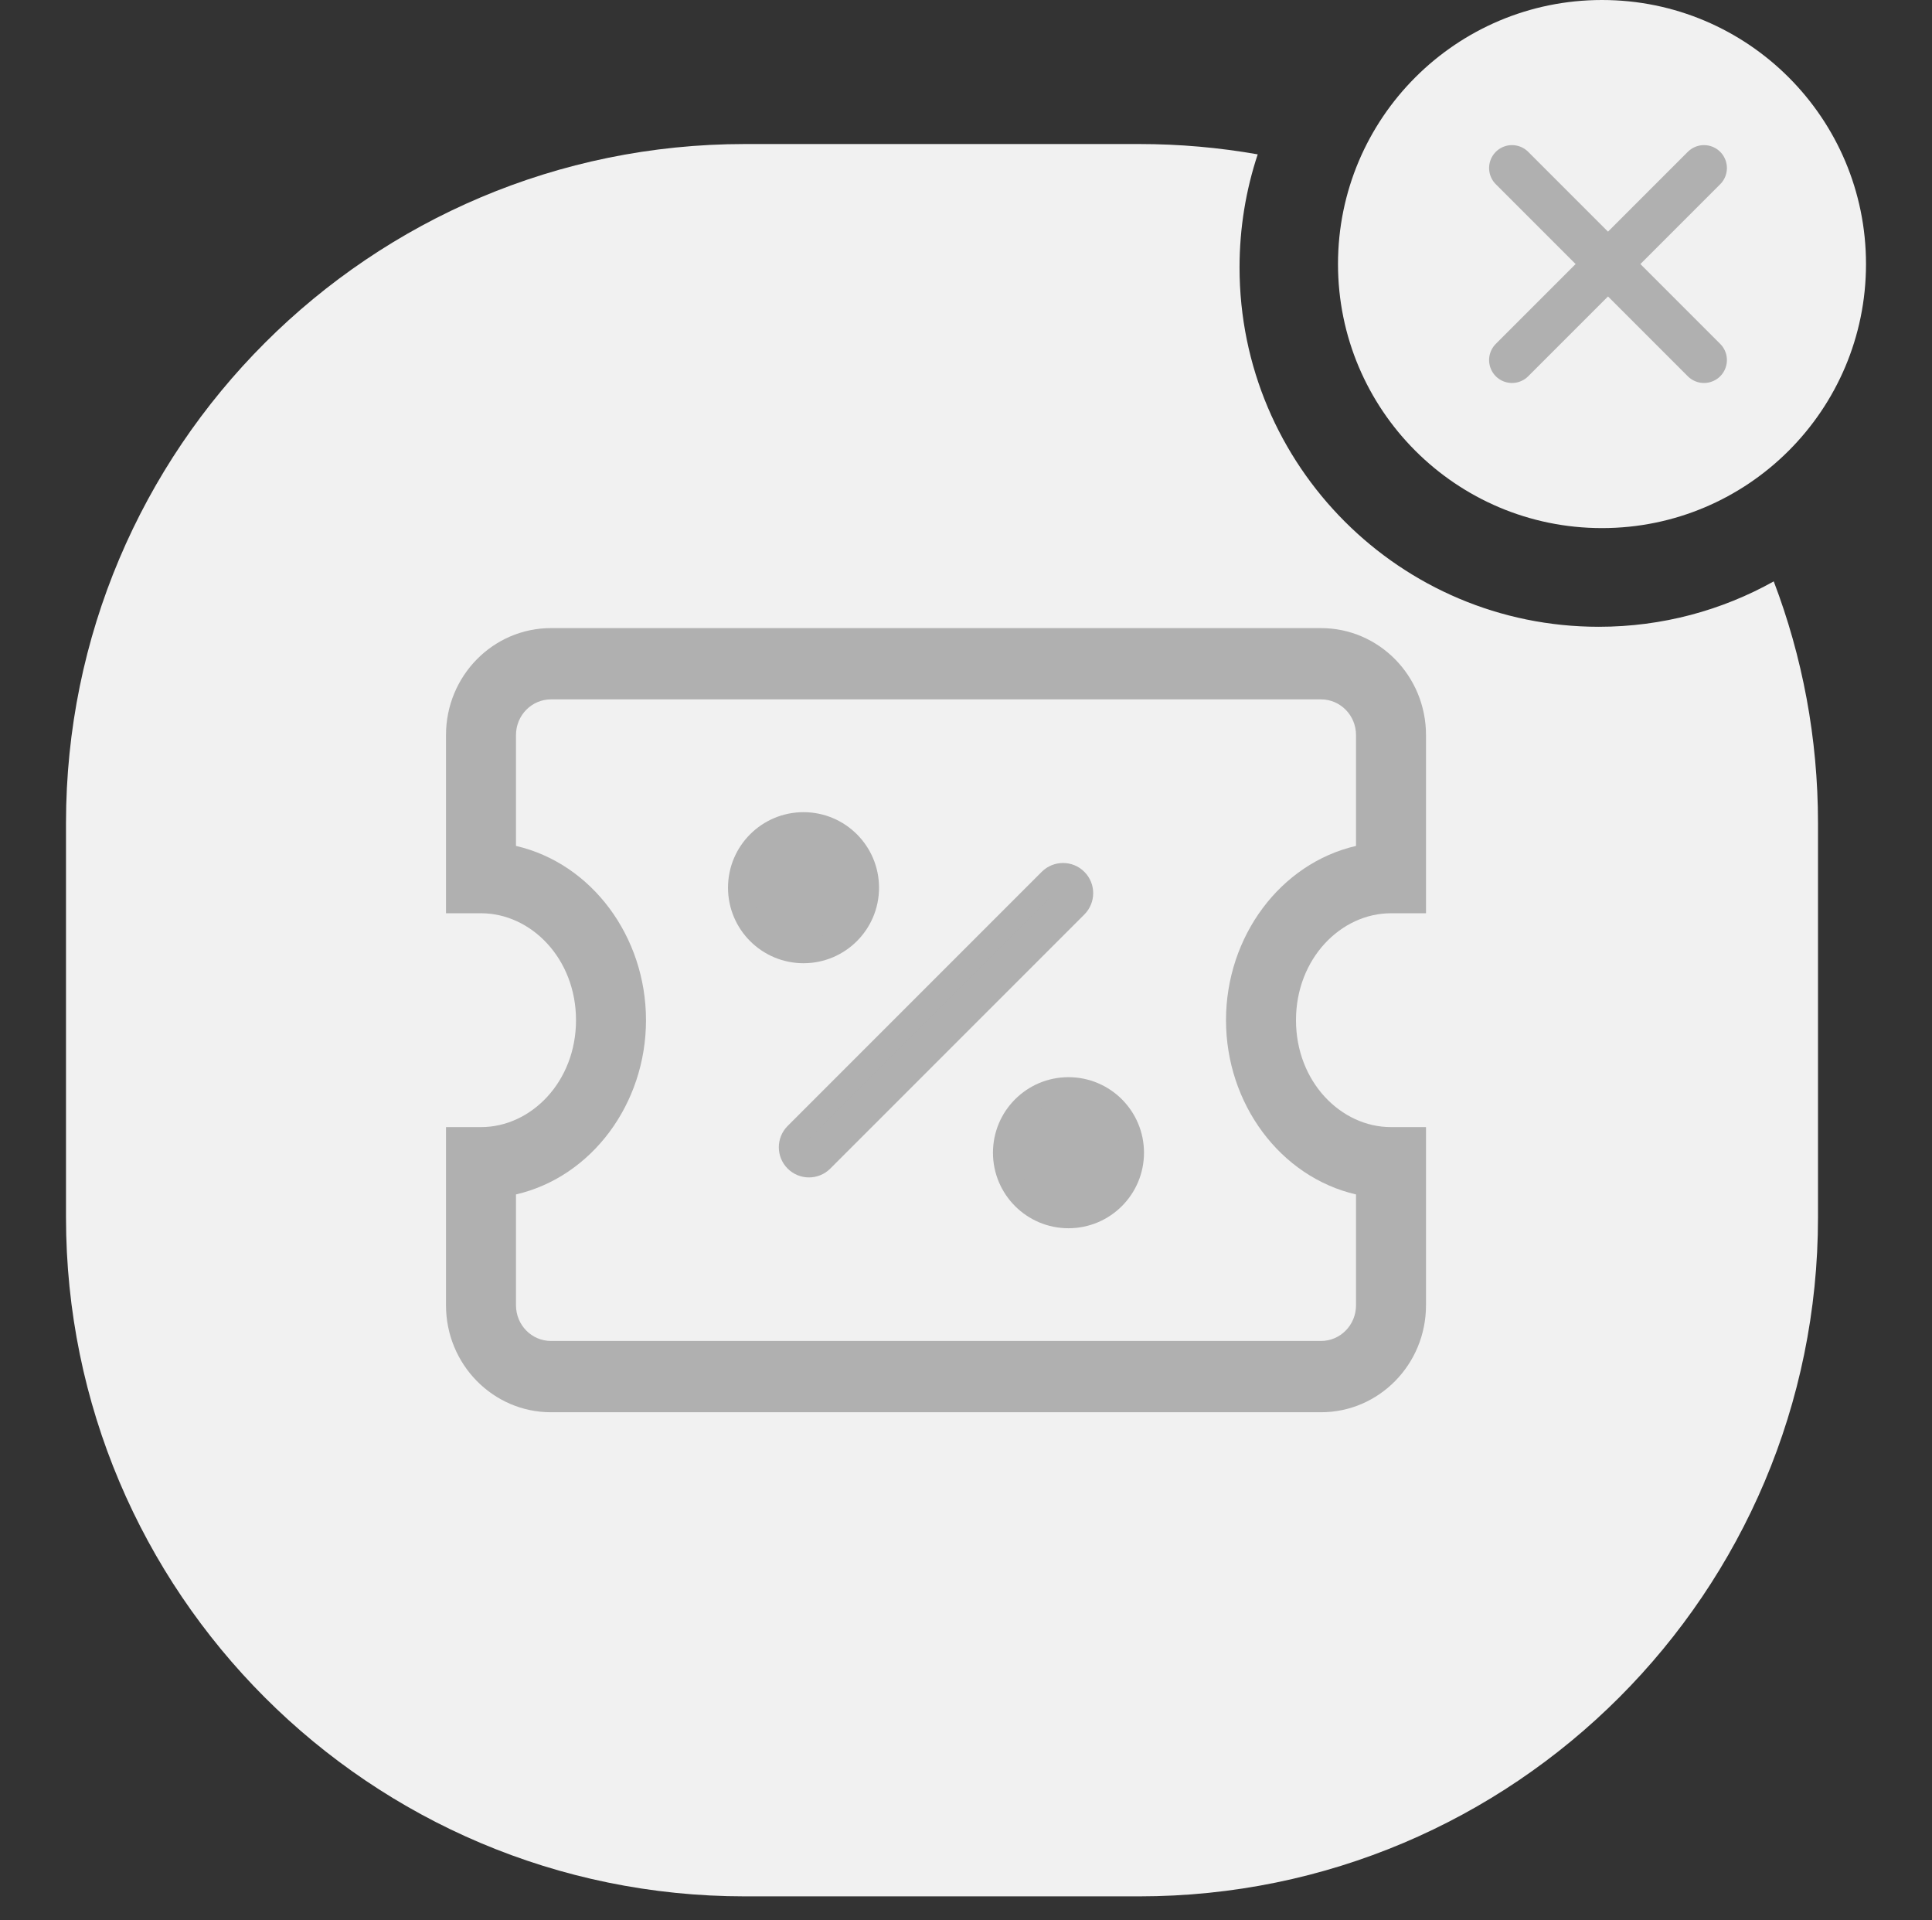 <svg width="161" height="160" viewBox="0 0 161 160" fill="none" xmlns="http://www.w3.org/2000/svg">
<rect x="0" y="0" width="161" height="160" fill="#333333" stroke="none"/>
<path d="M147.812 48.439C143.498 50.849 138.526 52.222 133.233 52.222C116.699 52.222 103.295 38.819 103.295 22.285C103.295 18.992 103.827 15.824 104.809 12.861C101.6 12.295 98.297 12 94.925 12H62.075C30.829 12 5.5 37.33 5.5 68.575V101.425C5.5 132.671 30.829 158 62.075 158H94.925C126.171 158 151.5 132.671 151.5 101.425V68.575C151.5 61.483 150.195 54.695 147.812 48.439Z" fill="#F1F1F1"/>
<path fill-rule="evenodd" clip-rule="evenodd" d="M45.915 117.665C41.084 117.665 37.167 113.677 37.167 108.756V93.908H40.083C44.257 93.908 48.001 90.13 48.001 84.999C48.001 79.868 44.257 76.09 40.083 76.09H37.167V61.241C37.167 56.321 41.084 52.332 45.915 52.332H110.085C114.916 52.332 118.833 56.321 118.833 61.241V76.09H115.917C111.743 76.09 107.999 79.868 107.999 84.999C107.999 90.13 111.743 93.908 115.917 93.908H118.833V108.756C118.833 113.677 114.916 117.665 110.085 117.665H45.915ZM45.915 58.271H110.085C111.695 58.271 113.001 59.601 113.001 61.241V70.48C106.686 71.939 102.167 78.04 102.167 84.999C102.167 91.958 106.686 98.058 113.001 99.517V108.756C113.001 110.396 111.695 111.726 110.085 111.726H45.915C44.305 111.726 42.999 110.396 42.999 108.756V99.517C49.314 98.058 53.833 91.958 53.833 84.999C53.833 78.04 49.314 71.939 42.999 70.48V61.241C42.999 59.601 44.305 58.271 45.915 58.271Z" fill="#B0B0B0"/>
<path d="M66.96 68.668C64.037 68.668 61.667 71.038 61.667 73.961C61.667 76.885 64.037 79.254 66.96 79.254C69.883 79.254 72.253 76.885 72.253 73.961C72.253 71.038 69.883 68.668 66.96 68.668Z" fill="#B0B0B0"/>
<path d="M89.04 90.748C86.117 90.748 83.747 93.118 83.747 96.041C83.747 98.965 86.117 101.335 89.04 101.335C91.963 101.335 94.333 98.965 94.333 96.041C94.333 93.118 91.963 90.748 89.04 90.748Z" fill="#B0B0B0"/>
<path d="M89.656 75.485C90.247 74.894 90.247 73.936 89.656 73.346C89.066 72.755 88.108 72.755 87.517 73.346L66.344 94.519C65.754 95.109 65.754 96.067 66.344 96.657C66.935 97.248 67.893 97.248 68.483 96.657L89.656 75.485Z" fill="#B0B0B0"/>
<path d="M66.96 68.668C64.037 68.668 61.667 71.038 61.667 73.961C61.667 76.885 64.037 79.254 66.96 79.254C69.883 79.254 72.253 76.885 72.253 73.961C72.253 71.038 69.883 68.668 66.96 68.668Z" stroke="#B0B0B0" stroke-width="2" stroke-linecap="round" stroke-linejoin="round"/>
<path d="M89.04 90.748C86.117 90.748 83.747 93.118 83.747 96.041C83.747 98.965 86.117 101.335 89.04 101.335C91.963 101.335 94.333 98.965 94.333 96.041C94.333 93.118 91.963 90.748 89.04 90.748Z" stroke="#B0B0B0" stroke-width="2" stroke-linecap="round" stroke-linejoin="round"/>
<path d="M89.656 75.485C90.247 74.894 90.247 73.936 89.656 73.346C89.066 72.755 88.108 72.755 87.517 73.346L66.344 94.519C65.754 95.109 65.754 96.067 66.344 96.657C66.935 97.248 67.893 97.248 68.483 96.657L89.656 75.485Z" stroke="#B0B0B0" stroke-width="2" stroke-linecap="round" stroke-linejoin="round"/>
<circle cx="133.5" cy="22" r="22" fill="#F1F1F1"/>
<path d="M126 30L142 14" stroke="#B0B0B0" stroke-width="3.818" stroke-linecap="round" stroke-linejoin="round"/>
<path d="M142 30L126 14" stroke="#B0B0B0" stroke-width="3.818" stroke-linecap="round" stroke-linejoin="round"/>
</svg>
